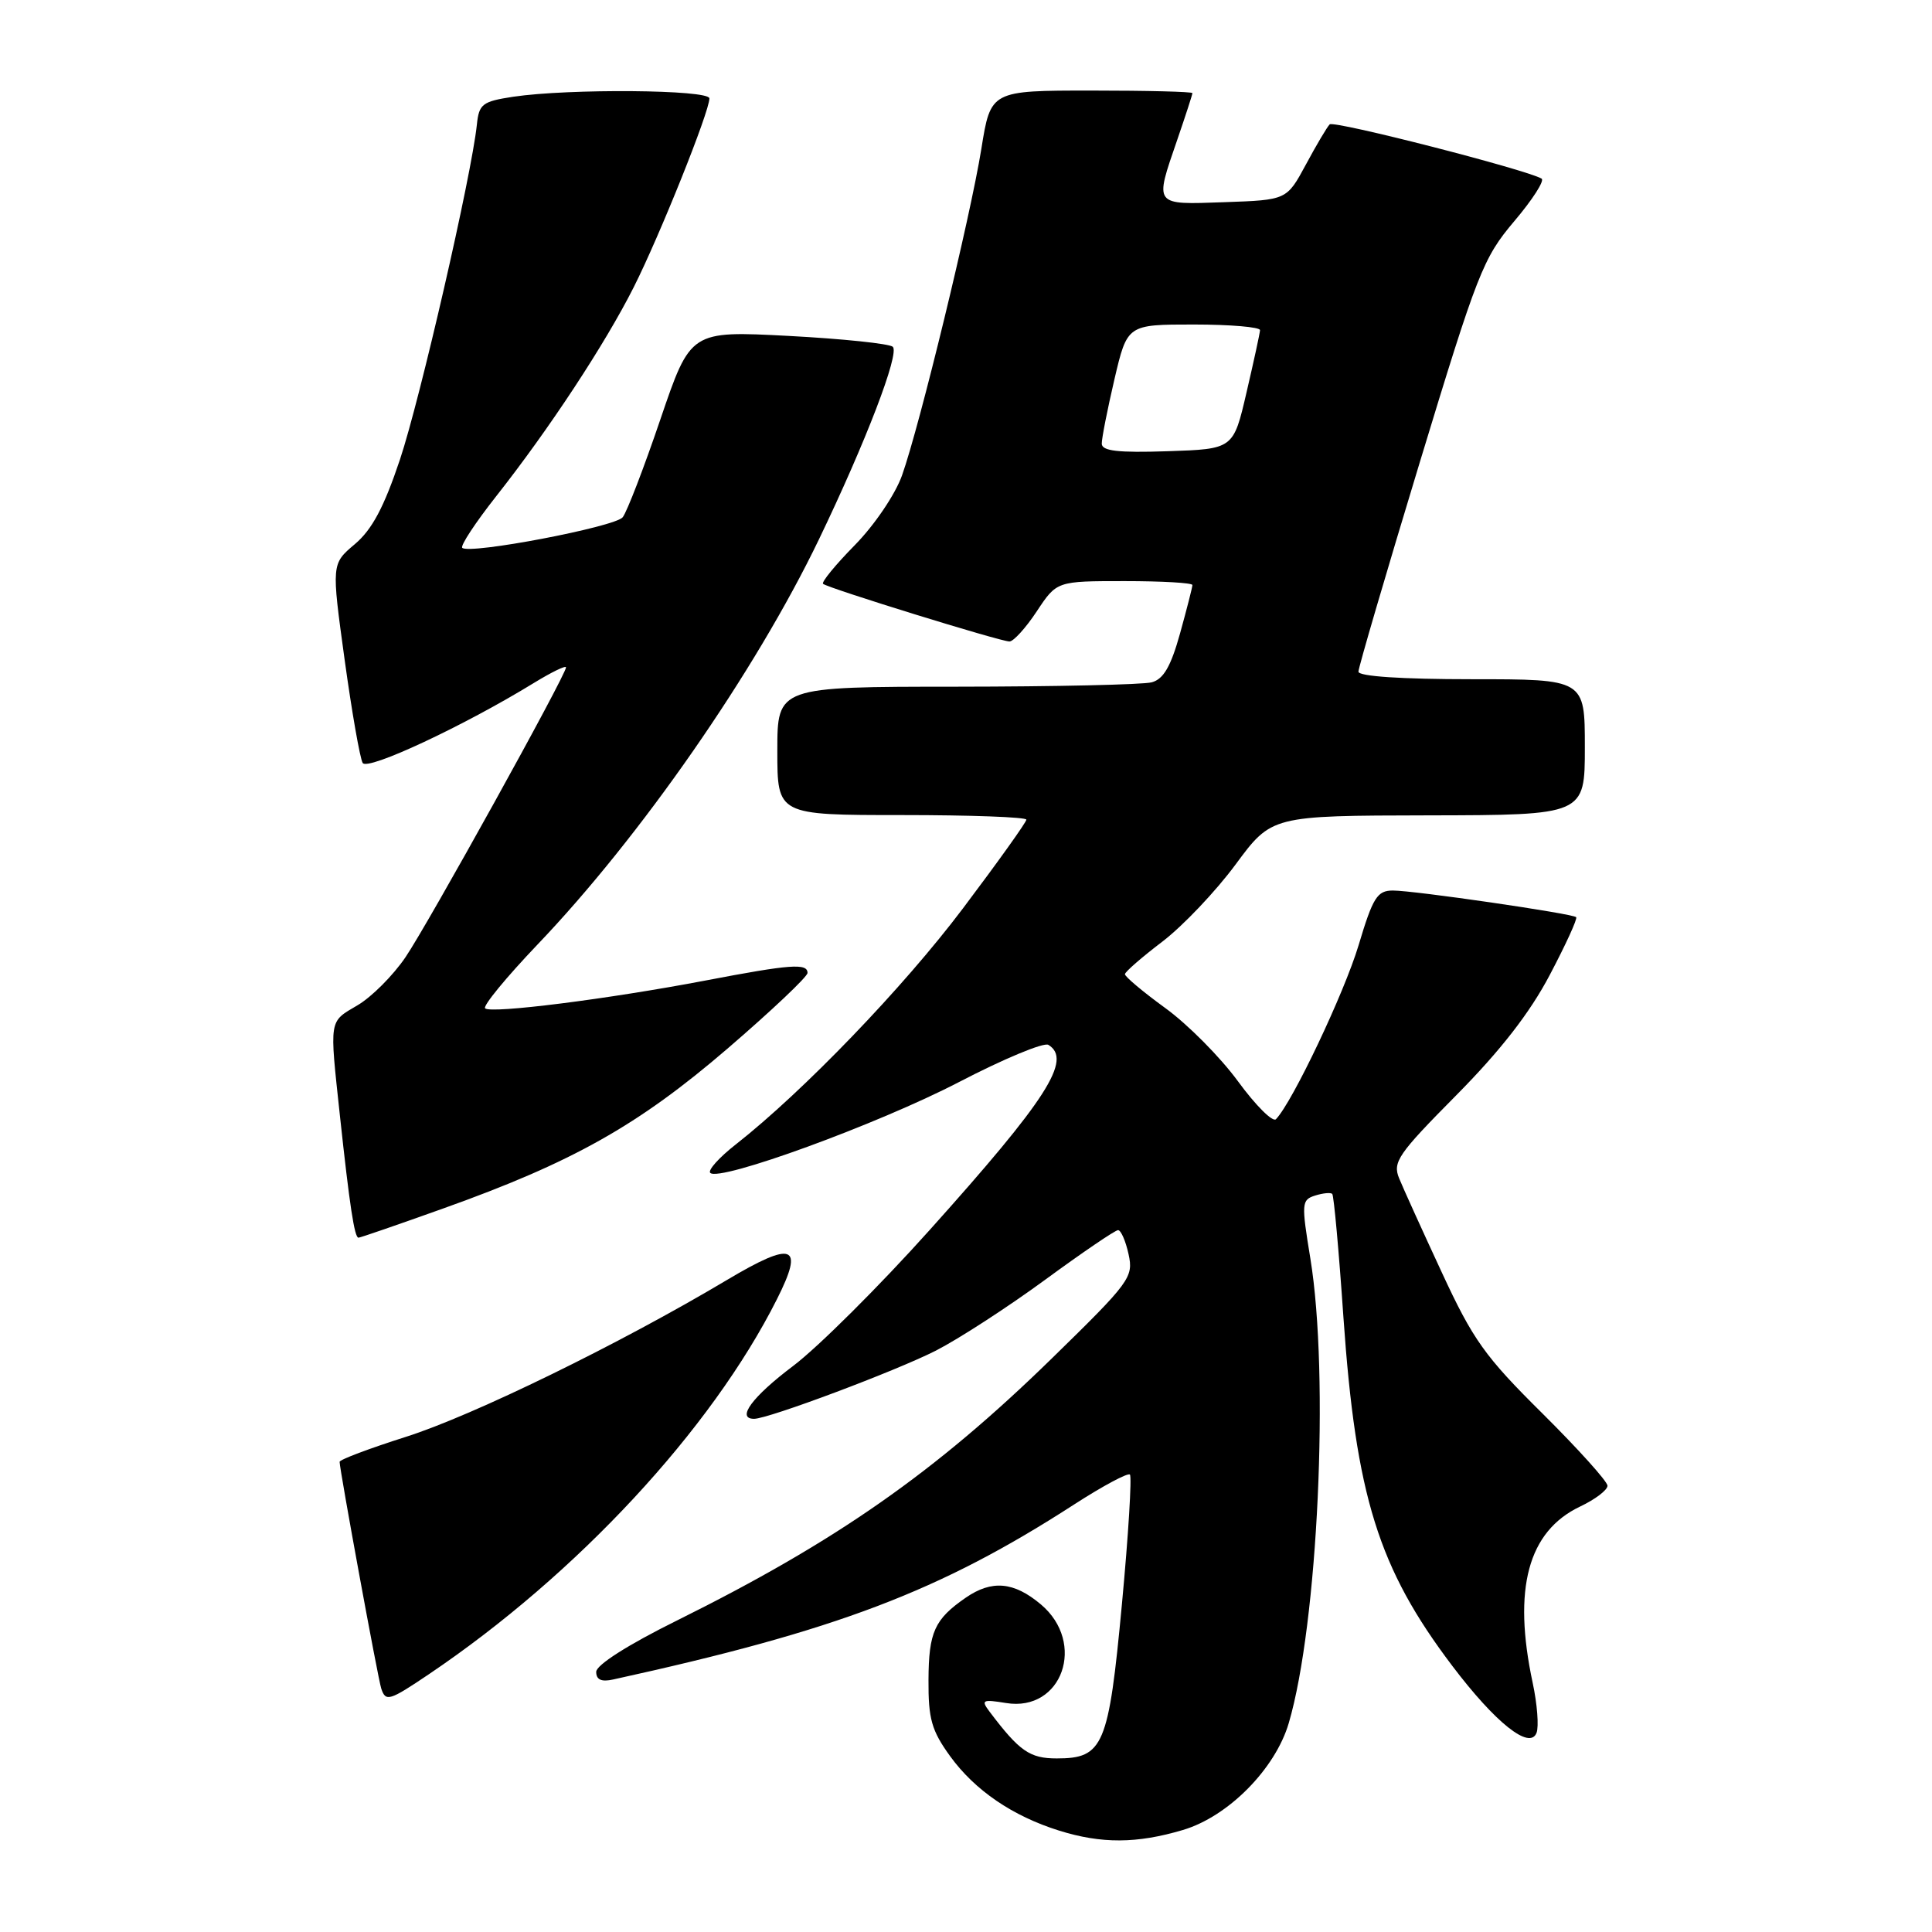 <?xml version="1.0" encoding="UTF-8" standalone="no"?>
<!DOCTYPE svg PUBLIC "-//W3C//DTD SVG 1.1//EN" "http://www.w3.org/Graphics/SVG/1.1/DTD/svg11.dtd" >
<svg xmlns="http://www.w3.org/2000/svg" xmlns:xlink="http://www.w3.org/1999/xlink" version="1.1" viewBox="0 0 256 256">
 <g >
 <path fill="currentColor"
d=" M 156.75 242.48 C 162.74 240.70 168.98 234.40 170.77 228.31 C 174.64 215.15 176.17 182.27 173.63 166.76 C 172.43 159.44 172.46 158.99 174.25 158.42 C 175.30 158.09 176.32 157.99 176.53 158.20 C 176.74 158.40 177.41 165.76 178.01 174.54 C 179.66 198.24 182.64 207.80 192.43 220.73 C 198.16 228.30 202.71 231.92 203.60 229.61 C 203.92 228.77 203.69 225.79 203.09 222.99 C 200.42 210.52 202.46 202.91 209.38 199.62 C 211.37 198.68 213.00 197.44 213.00 196.87 C 213.00 196.30 209.11 191.99 204.37 187.28 C 196.75 179.74 195.18 177.53 191.05 168.61 C 188.47 163.05 185.92 157.43 185.39 156.13 C 184.51 153.98 185.25 152.91 192.96 145.13 C 198.83 139.20 202.71 134.21 205.35 129.19 C 207.47 125.17 209.05 121.72 208.85 121.53 C 208.35 121.05 187.41 118.00 184.57 118.00 C 182.49 118.00 181.92 118.90 180.02 125.25 C 178.11 131.60 171.25 146.05 169.07 148.30 C 168.65 148.74 166.38 146.48 164.04 143.28 C 161.70 140.08 157.36 135.71 154.39 133.56 C 151.43 131.41 149.03 129.39 149.06 129.08 C 149.09 128.76 151.32 126.82 154.03 124.76 C 156.73 122.70 161.09 118.11 163.72 114.55 C 168.50 108.08 168.50 108.08 189.25 108.04 C 210.00 108.00 210.00 108.00 210.00 99.00 C 210.00 90.00 210.00 90.00 195.00 90.00 C 185.71 90.00 180.00 89.62 180.00 89.00 C 180.00 88.46 183.66 75.97 188.13 61.25 C 195.77 36.10 196.52 34.19 200.64 29.32 C 203.06 26.47 204.69 23.93 204.27 23.67 C 202.31 22.49 176.73 15.93 176.19 16.48 C 175.85 16.82 174.43 19.21 173.04 21.80 C 170.50 26.50 170.50 26.50 162.25 26.79 C 152.79 27.12 152.96 27.34 156.00 18.50 C 157.10 15.30 158.00 12.53 158.00 12.34 C 158.00 12.15 151.99 12.00 144.64 12.00 C 131.27 12.00 131.27 12.00 130.03 19.75 C 128.58 28.75 121.86 56.43 119.52 63.00 C 118.62 65.52 115.88 69.57 113.27 72.23 C 110.71 74.83 108.82 77.14 109.06 77.36 C 109.67 77.92 132.55 85.00 133.76 85.00 C 134.29 85.00 135.93 83.20 137.38 81.00 C 140.03 77.00 140.03 77.00 149.01 77.00 C 153.96 77.00 158.00 77.23 158.00 77.52 C 158.00 77.80 157.26 80.69 156.36 83.94 C 155.14 88.32 154.17 89.99 152.61 90.41 C 151.45 90.72 139.81 90.98 126.75 90.99 C 103.00 91.00 103.00 91.00 103.00 99.50 C 103.00 108.00 103.00 108.00 119.50 108.00 C 128.57 108.00 136.00 108.27 136.00 108.61 C 136.00 108.94 132.22 114.23 127.60 120.36 C 119.69 130.86 106.44 144.62 97.50 151.64 C 95.30 153.36 93.77 155.06 94.11 155.41 C 95.28 156.64 116.30 148.97 127.03 143.40 C 132.97 140.31 138.32 138.08 138.92 138.45 C 142.10 140.41 138.74 145.65 123.17 163.00 C 116.51 170.43 108.37 178.53 105.09 181.00 C 99.67 185.08 97.52 188.00 99.92 188.00 C 101.82 188.00 118.71 181.66 124.00 178.97 C 127.03 177.42 133.54 173.20 138.48 169.58 C 143.42 165.96 147.77 163.00 148.15 163.00 C 148.53 163.00 149.16 164.44 149.54 166.19 C 150.21 169.24 149.75 169.87 139.37 180.00 C 123.94 195.07 110.79 204.26 89.75 214.70 C 83.20 217.94 79.00 220.62 79.00 221.53 C 79.00 222.57 79.69 222.89 81.25 222.54 C 110.87 216.05 124.49 210.88 142.36 199.33 C 146.14 196.89 149.45 195.12 149.72 195.39 C 149.99 195.66 149.52 203.39 148.66 212.56 C 146.90 231.37 146.21 233.00 140.02 233.00 C 136.45 233.00 135.08 232.05 131.12 226.80 C 129.96 225.26 130.17 225.15 133.31 225.66 C 140.74 226.87 143.98 217.69 137.92 212.59 C 134.34 209.58 131.43 209.32 127.97 211.70 C 123.83 214.56 123.06 216.25 123.03 222.60 C 123.00 227.77 123.44 229.31 125.90 232.71 C 129.18 237.23 134.16 240.63 140.32 242.56 C 145.95 244.32 150.63 244.30 156.75 242.48 Z  M 56.82 221.85 C 76.44 208.62 94.26 189.42 102.95 172.15 C 106.60 164.91 105.13 164.36 96.28 169.63 C 82.12 178.07 62.63 187.59 53.75 190.40 C 48.94 191.93 45.00 193.41 45.00 193.70 C 45.00 194.72 50.10 222.52 50.52 223.75 C 51.11 225.52 51.58 225.38 56.82 221.85 Z  M 58.70 160.14 C 75.87 154.01 84.56 149.12 96.37 138.97 C 102.22 133.94 107.00 129.42 107.00 128.92 C 107.00 127.60 104.75 127.77 93.50 129.92 C 80.60 132.38 65.02 134.35 64.28 133.61 C 63.96 133.29 67.09 129.49 71.22 125.16 C 84.88 110.87 100.08 88.98 108.50 71.50 C 114.71 58.60 119.23 46.82 118.30 45.95 C 117.86 45.54 111.65 44.89 104.50 44.51 C 91.50 43.83 91.50 43.83 87.51 55.55 C 85.32 62.00 83.07 67.84 82.51 68.54 C 81.49 69.82 62.17 73.50 61.25 72.59 C 60.98 72.31 62.99 69.26 65.72 65.79 C 72.72 56.92 80.17 45.60 83.98 38.04 C 87.41 31.24 94.00 14.80 94.00 13.04 C 94.00 11.87 75.37 11.72 68.00 12.82 C 63.92 13.44 63.47 13.78 63.19 16.50 C 62.48 23.26 55.68 52.84 53.00 60.88 C 50.88 67.22 49.29 70.19 47.01 72.11 C 43.92 74.72 43.92 74.72 45.66 87.38 C 46.62 94.34 47.70 100.51 48.06 101.10 C 48.71 102.15 61.48 96.18 70.75 90.49 C 73.09 89.06 75.00 88.13 75.00 88.43 C 75.00 89.43 56.71 122.46 53.72 126.85 C 52.09 129.25 49.24 132.11 47.38 133.20 C 43.55 135.46 43.65 134.87 45.04 147.83 C 46.32 159.73 46.97 164.00 47.50 164.00 C 47.73 164.00 52.77 162.26 58.70 160.14 Z  M 145.99 58.79 C 145.98 58.08 146.74 54.24 147.67 50.25 C 149.37 43.00 149.37 43.00 158.18 43.00 C 163.03 43.00 166.98 43.34 166.96 43.75 C 166.94 44.16 166.13 47.88 165.17 52.00 C 163.43 59.50 163.43 59.50 154.72 59.79 C 148.12 60.01 146.00 59.76 145.99 58.79 Z "/>
</g>
</svg>
